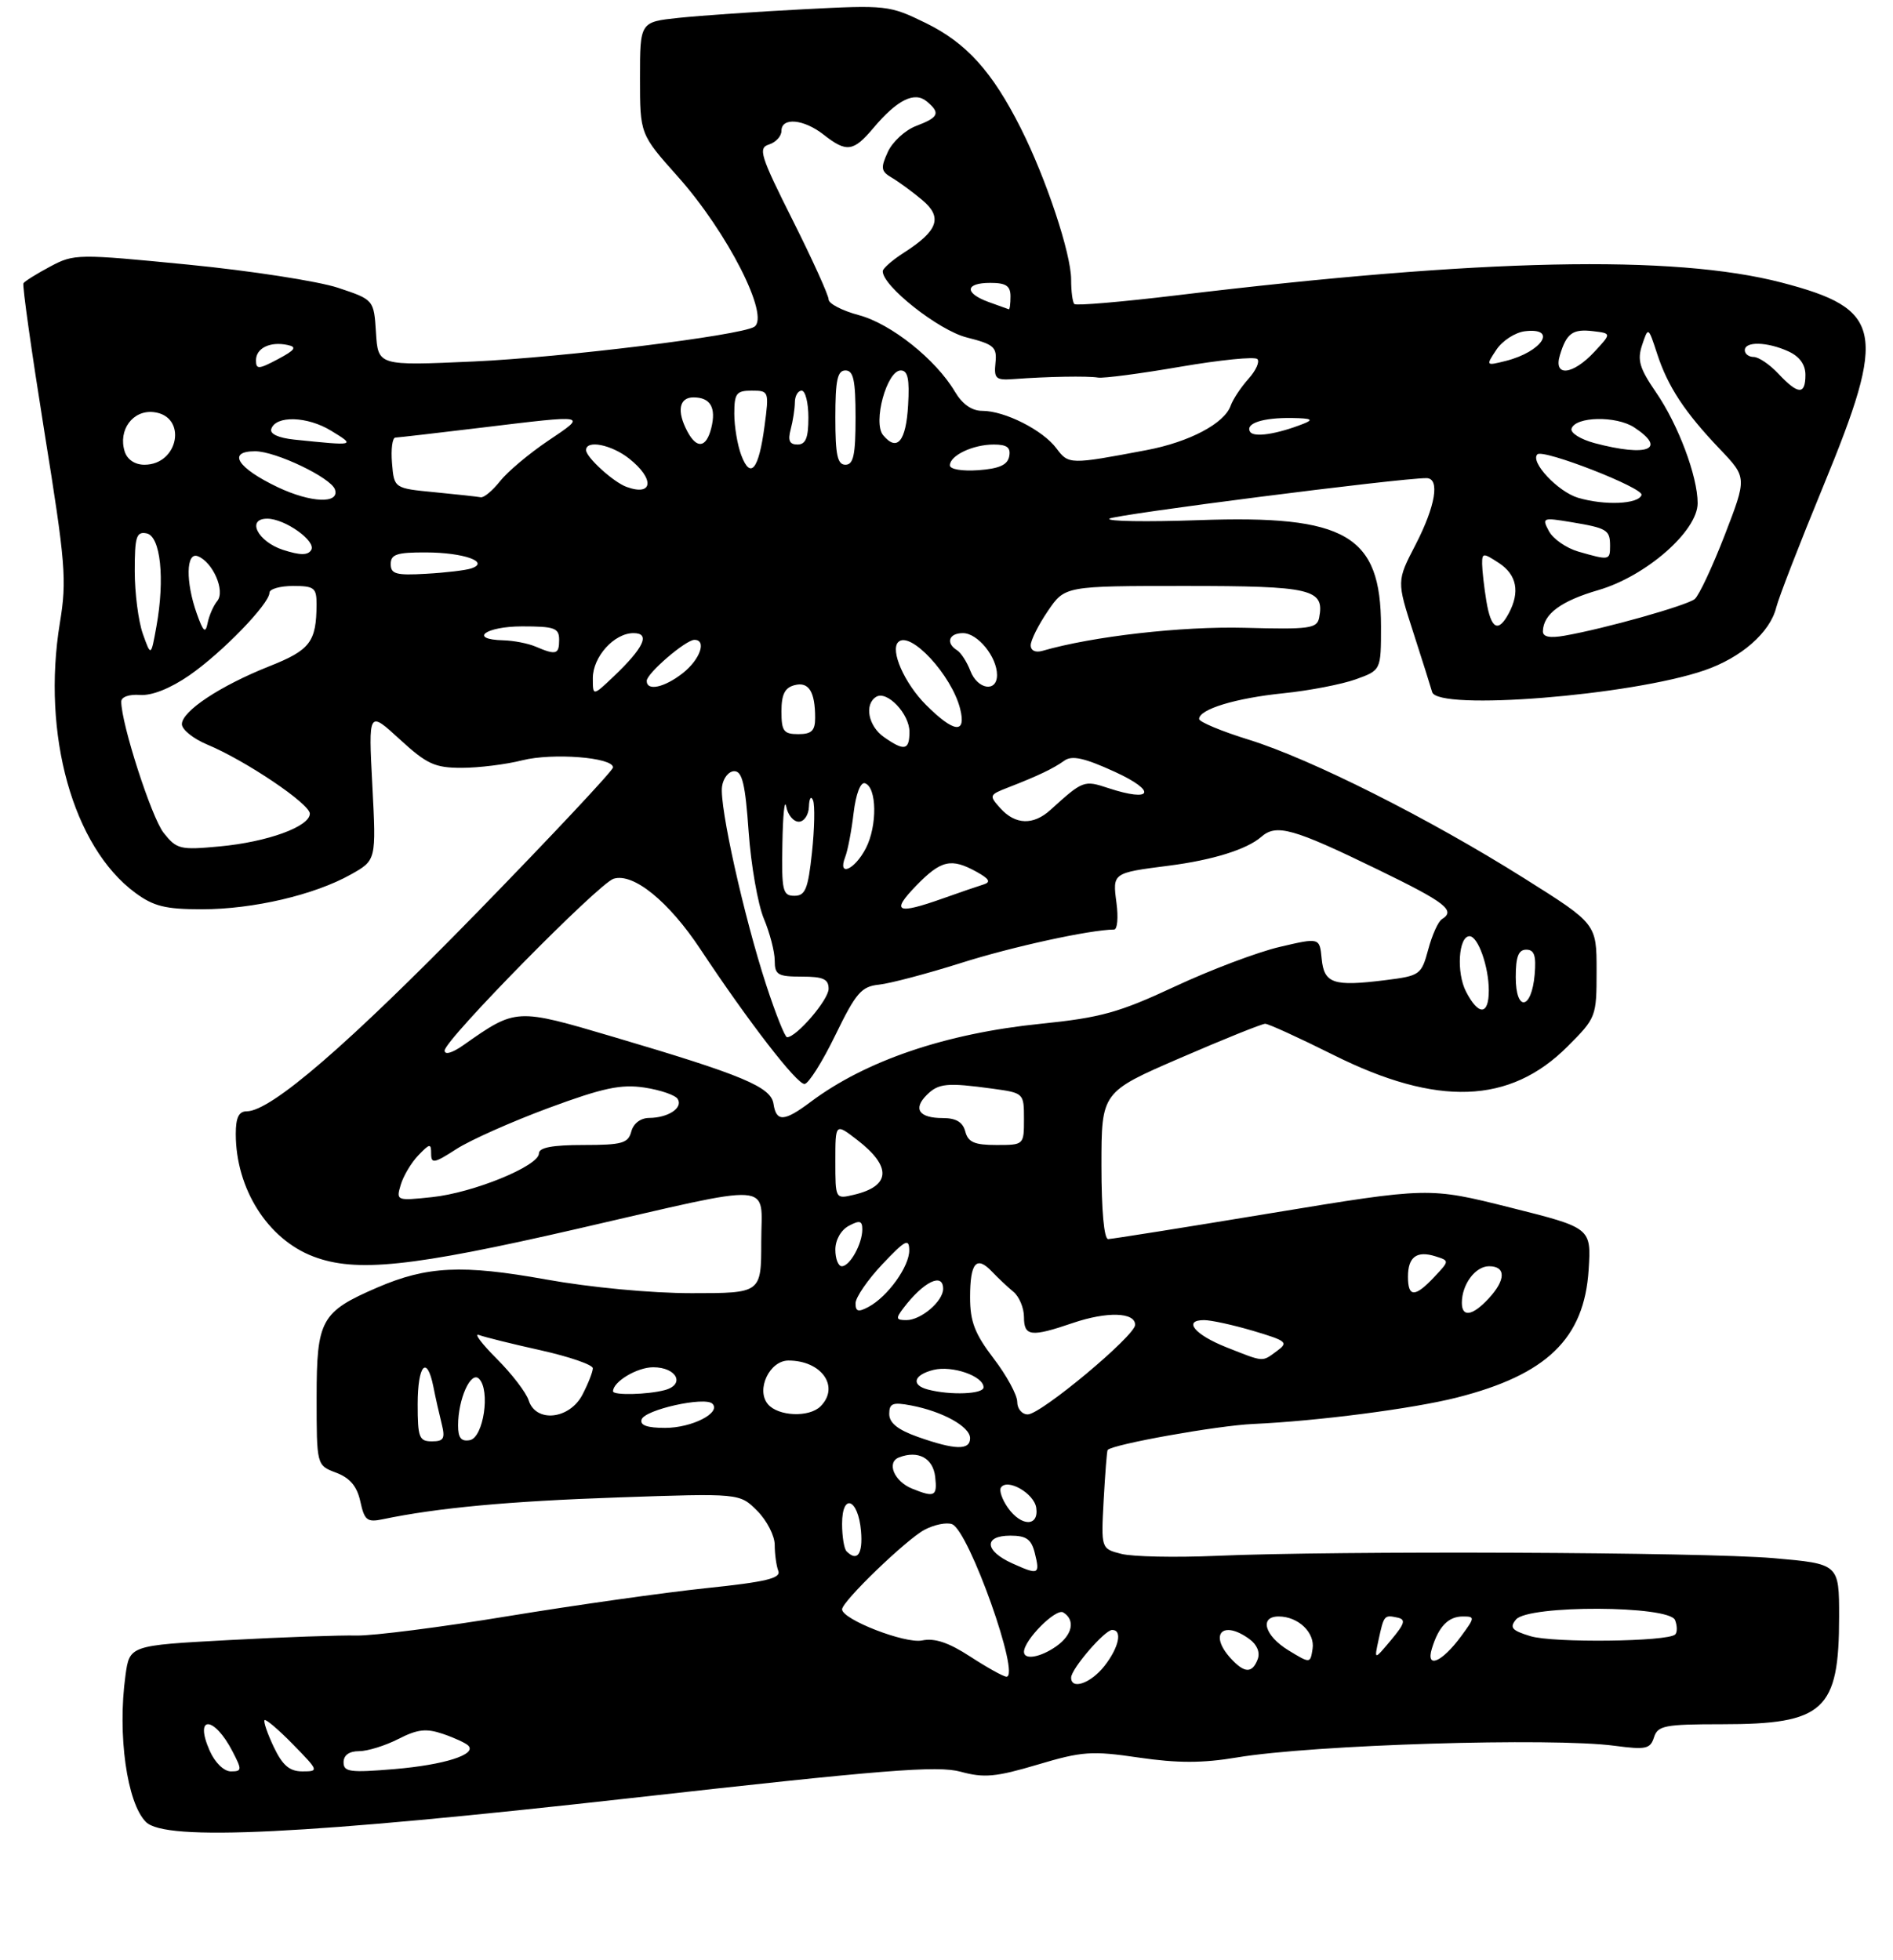 <?xml version="1.0" encoding="UTF-8" standalone="no"?>
<!DOCTYPE svg PUBLIC "-//W3C//DTD SVG 1.1//EN" "http://www.w3.org/Graphics/SVG/1.1/DTD/svg11.dtd" >
<svg xmlns="http://www.w3.org/2000/svg" xmlns:xlink="http://www.w3.org/1999/xlink" version="1.1" viewBox="0 0 281 291">
 <g >
 <path fill="currentColor"
d=" M 93.60 266.97 C 131.17 262.75 139.17 262.11 142.60 263.05 C 146.08 264.00 147.81 263.84 154.01 262.00 C 160.64 260.02 162.06 259.92 169.05 260.95 C 174.82 261.79 178.50 261.79 183.63 260.93 C 194.89 259.04 230.38 257.95 239.70 259.20 C 244.31 259.81 244.97 259.67 245.52 257.95 C 246.07 256.20 247.10 256.00 255.62 256.00 C 270.78 256.00 273.00 253.96 273.00 240.03 C 273.00 232.19 273.00 232.19 263.25 231.34 C 252.76 230.44 198.52 230.21 180.50 231.00 C 174.45 231.26 168.14 231.13 166.47 230.71 C 163.44 229.94 163.44 229.94 163.83 222.72 C 164.05 218.75 164.31 215.40 164.42 215.28 C 165.15 214.44 180.69 211.66 186.00 211.42 C 195.56 210.99 209.69 209.16 216.25 207.50 C 229.62 204.11 235.17 198.73 235.82 188.53 C 236.21 182.30 236.21 182.30 224.16 179.28 C 212.11 176.26 212.11 176.26 188.80 180.10 C 175.99 182.22 165.05 183.96 164.50 183.97 C 163.89 183.99 163.50 179.71 163.50 173.07 C 163.50 162.14 163.50 162.14 175.22 157.07 C 181.66 154.28 187.33 152.00 187.81 152.00 C 188.28 152.00 192.86 154.09 197.96 156.64 C 213.33 164.32 224.12 163.94 232.66 155.40 C 236.95 151.11 237.00 150.97 237.00 144.11 C 237.00 137.16 237.00 137.16 226.25 130.40 C 212.11 121.50 194.64 112.71 185.42 109.84 C 181.34 108.58 178.00 107.18 178.00 106.75 C 178.00 105.30 183.39 103.66 190.50 102.93 C 194.35 102.54 199.19 101.60 201.25 100.86 C 205.00 99.51 205.00 99.51 205.00 93.01 C 204.99 79.44 199.83 76.44 177.92 77.23 C 170.19 77.50 164.24 77.41 164.68 77.01 C 165.37 76.41 207.87 70.97 211.75 70.99 C 213.78 71.00 213.10 75.12 210.12 80.89 C 207.33 86.27 207.33 86.27 209.79 93.89 C 211.14 98.07 212.40 102.06 212.59 102.75 C 213.37 105.57 242.15 103.28 253.03 99.52 C 258.48 97.64 262.73 93.92 263.66 90.22 C 264.03 88.72 267.19 80.58 270.67 72.13 C 280.16 49.08 279.50 45.87 264.45 41.95 C 248.38 37.78 220.02 38.38 174.64 43.85 C 166.56 44.82 159.74 45.41 159.48 45.14 C 159.21 44.88 159.00 43.25 159.00 41.51 C 159.00 37.66 155.27 26.45 151.51 19.00 C 147.27 10.59 143.45 6.37 137.41 3.41 C 132.02 0.78 131.61 0.73 119.20 1.38 C 112.21 1.74 103.91 2.32 100.75 2.65 C 95.00 3.26 95.00 3.26 95.00 11.59 C 95.00 19.92 95.00 19.92 100.61 26.21 C 107.99 34.48 114.37 47.03 111.95 48.53 C 109.87 49.82 83.43 53.08 70.31 53.67 C 56.12 54.31 56.12 54.31 55.81 49.40 C 55.50 44.50 55.50 44.50 50.15 42.72 C 47.20 41.75 37.21 40.20 27.94 39.29 C 11.52 37.68 11.00 37.68 7.46 39.57 C 5.47 40.63 3.68 41.75 3.48 42.05 C 3.29 42.35 4.69 52.25 6.58 64.05 C 9.73 83.62 9.94 86.11 8.89 92.47 C 6.17 109.04 10.83 125.73 20.07 132.55 C 22.80 134.57 24.56 135.00 29.98 135.00 C 37.58 135.00 46.68 132.87 52.09 129.83 C 55.85 127.72 55.85 127.72 55.27 116.61 C 54.69 105.50 54.69 105.50 59.32 109.75 C 63.36 113.46 64.54 114.00 68.53 114.00 C 71.05 114.00 75.11 113.50 77.54 112.88 C 82.06 111.75 91.00 112.45 91.00 113.94 C 91.00 114.39 81.93 124.07 70.84 135.45 C 51.68 155.09 40.22 165.00 36.62 165.00 C 35.45 165.00 35.00 165.93 35.00 168.35 C 35.00 176.48 39.73 183.97 46.50 186.55 C 52.83 188.97 61.04 188.11 85.50 182.49 C 115.78 175.53 113.00 175.34 113.00 184.37 C 113.00 192.00 113.00 192.00 102.67 192.00 C 96.65 192.00 87.63 191.15 81.03 189.96 C 68.62 187.73 63.38 187.98 56.01 191.16 C 47.65 194.77 47.00 195.94 47.00 207.46 C 47.00 217.56 47.00 217.56 49.89 218.65 C 51.95 219.43 52.99 220.66 53.49 222.93 C 54.10 225.74 54.50 226.05 56.84 225.56 C 64.95 223.87 75.46 222.89 91.64 222.33 C 109.79 221.70 109.79 221.70 112.39 224.30 C 113.83 225.74 115.00 228.02 115.00 229.37 C 115.00 230.73 115.24 232.46 115.53 233.23 C 115.96 234.33 113.71 234.87 104.78 235.80 C 98.58 236.45 85.37 238.32 75.43 239.95 C 65.50 241.59 55.37 242.88 52.93 242.83 C 50.50 242.77 41.91 243.07 33.87 243.51 C 19.23 244.30 19.23 244.30 18.62 248.79 C 17.42 257.54 18.84 267.69 21.66 270.51 C 24.55 273.41 45.22 272.39 93.60 266.97 Z  M 31.13 259.94 C 28.77 254.61 31.77 254.72 34.53 260.06 C 35.94 262.78 35.92 263.00 34.27 263.00 C 33.24 263.00 31.91 261.70 31.13 259.94 Z  M 40.64 259.38 C 39.69 257.38 39.08 255.59 39.27 255.39 C 39.47 255.20 41.38 256.83 43.52 259.02 C 47.32 262.91 47.35 263.00 44.89 263.00 C 42.98 263.00 41.95 262.12 40.64 259.38 Z  M 51.00 261.65 C 51.00 260.60 51.83 260.00 53.29 260.00 C 54.55 260.00 57.17 259.19 59.13 258.19 C 61.99 256.73 63.27 256.59 65.77 257.44 C 67.47 258.02 69.15 258.80 69.51 259.17 C 70.81 260.49 65.97 262.03 58.55 262.66 C 51.95 263.21 51.00 263.09 51.00 261.65 Z  M 159.00 249.08 C 159.00 247.79 163.98 242.00 165.09 242.00 C 166.66 242.00 166.09 244.62 163.93 247.37 C 161.91 249.93 159.00 250.94 159.00 249.08 Z  M 144.00 245.94 C 140.82 243.87 138.73 243.17 136.88 243.56 C 134.36 244.08 125.00 240.44 125.00 238.94 C 125.00 237.76 134.55 228.55 137.25 227.12 C 138.69 226.36 140.53 225.99 141.33 226.30 C 143.82 227.25 151.58 249.10 149.38 248.94 C 148.89 248.90 146.47 247.55 144.00 245.94 Z  M 182.65 246.17 C 179.42 242.60 181.54 240.48 185.47 243.36 C 186.61 244.19 187.08 245.35 186.69 246.36 C 185.88 248.49 184.70 248.44 182.65 246.17 Z  M 191.25 245.02 C 187.72 242.86 186.90 240.00 189.81 240.00 C 192.71 240.00 195.22 242.40 194.84 244.81 C 194.50 247.00 194.50 247.00 191.25 245.02 Z  M 212.56 244.74 C 213.56 241.48 214.99 240.00 217.15 240.00 C 218.97 240.00 218.95 240.14 216.88 242.95 C 214.01 246.84 211.61 247.83 212.56 244.74 Z  M 152.00 245.25 C 152.02 243.48 156.75 238.73 157.83 239.40 C 159.67 240.53 159.20 242.74 156.78 244.44 C 154.42 246.09 152.00 246.50 152.00 245.25 Z  M 204.63 243.50 C 205.43 239.80 205.48 239.75 207.42 240.16 C 208.72 240.44 208.55 241.03 206.49 243.50 C 203.98 246.50 203.98 246.50 204.63 243.50 Z  M 227.17 242.92 C 224.41 242.08 224.05 241.65 225.04 240.45 C 226.85 238.27 247.81 238.35 248.65 240.54 C 248.98 241.39 248.99 242.35 248.67 242.67 C 247.58 243.75 230.52 243.95 227.17 242.92 Z  M 150.25 232.11 C 146.13 230.25 145.99 228.00 149.98 228.00 C 152.34 228.00 153.09 228.53 153.60 230.55 C 154.41 233.79 154.19 233.89 150.25 232.11 Z  M 125.67 230.33 C 125.30 229.97 125.00 228.13 125.00 226.25 C 125.00 221.58 127.40 222.50 127.81 227.33 C 128.10 230.74 127.25 231.92 125.67 230.33 Z  M 149.60 223.84 C 148.77 222.65 148.30 221.32 148.57 220.88 C 149.48 219.42 153.50 221.70 153.82 223.86 C 154.24 226.70 151.59 226.68 149.60 223.84 Z  M 135.39 221.02 C 132.72 219.94 131.55 217.11 133.46 216.38 C 136.28 215.29 138.50 216.48 138.82 219.26 C 139.15 222.17 138.75 222.38 135.39 221.02 Z  M 136.25 213.34 C 133.28 212.29 132.00 211.26 132.00 209.94 C 132.00 208.35 132.51 208.15 135.25 208.67 C 139.93 209.56 144.00 211.82 144.00 213.53 C 144.00 215.35 141.77 215.29 136.25 213.34 Z  M 62.00 208.50 C 62.00 202.64 63.37 201.10 64.33 205.88 C 64.64 207.47 65.20 209.94 65.56 211.38 C 66.11 213.59 65.88 214.00 64.11 214.00 C 62.22 214.00 62.00 213.43 62.00 208.50 Z  M 68.00 211.64 C 68.00 207.71 69.89 203.49 71.11 204.71 C 72.82 206.42 71.77 213.43 69.75 213.82 C 68.46 214.06 68.00 213.49 68.00 211.64 Z  M 95.24 210.75 C 95.72 209.29 104.64 207.31 105.75 208.41 C 107.09 209.76 102.71 212.00 98.73 212.00 C 96.06 212.00 94.96 211.61 95.24 210.75 Z  M 78.47 207.90 C 78.10 206.75 75.97 203.97 73.73 201.73 C 71.49 199.49 70.30 197.90 71.10 198.21 C 71.89 198.51 76.02 199.54 80.27 200.48 C 84.52 201.43 88.00 202.63 88.00 203.15 C 88.00 203.67 87.31 205.43 86.47 207.05 C 84.56 210.75 79.54 211.29 78.47 207.90 Z  M 113.98 208.47 C 112.19 206.32 114.24 202.00 117.04 202.00 C 121.97 202.00 124.70 205.90 121.80 208.80 C 120.11 210.49 115.49 210.29 113.98 208.47 Z  M 151.00 208.14 C 151.00 207.12 149.43 204.22 147.50 201.70 C 144.70 198.03 144.00 196.22 144.00 192.62 C 144.00 187.47 144.94 186.36 147.25 188.80 C 148.14 189.74 149.57 191.08 150.43 191.79 C 151.29 192.50 152.00 194.19 152.00 195.54 C 152.00 198.43 153.03 198.55 159.27 196.42 C 164.33 194.70 168.50 194.82 168.50 196.70 C 168.50 198.32 154.51 210.00 152.56 210.00 C 151.70 210.00 151.00 209.16 151.00 208.14 Z  M 91.00 206.57 C 91.00 205.14 94.57 203.00 96.96 203.00 C 100.46 203.00 101.76 205.56 98.68 206.39 C 96.13 207.07 91.00 207.19 91.00 206.57 Z  M 137.75 206.31 C 135.19 205.64 135.61 204.13 138.57 203.39 C 141.35 202.70 146.00 204.31 146.00 205.98 C 146.00 206.99 141.11 207.19 137.75 206.31 Z  M 182.04 200.03 C 177.33 198.16 175.55 196.00 178.74 196.00 C 179.78 196.00 183.07 196.72 186.04 197.60 C 191.03 199.09 191.29 199.31 189.53 200.60 C 187.29 202.24 187.71 202.27 182.04 200.03 Z  M 134.08 194.25 C 137.07 190.30 140.00 188.86 140.00 191.35 C 140.00 193.20 136.72 196.00 134.55 196.00 C 133.00 196.00 132.94 195.76 134.08 194.25 Z  M 127.00 193.50 C 127.00 192.63 128.79 190.03 130.97 187.71 C 134.38 184.11 134.95 183.80 134.97 185.62 C 135.00 188.02 131.78 192.51 128.92 194.04 C 127.40 194.85 127.00 194.74 127.00 193.50 Z  M 217.00 193.43 C 217.00 190.70 219.00 188.00 221.04 188.00 C 223.57 188.00 223.54 190.04 220.96 192.81 C 218.57 195.38 217.00 195.63 217.00 193.43 Z  M 209.00 189.56 C 209.00 186.61 210.31 185.65 213.09 186.53 C 215.17 187.19 215.17 187.19 212.91 189.59 C 210.04 192.65 209.00 192.64 209.00 189.56 Z  M 124.00 185.54 C 124.00 184.09 124.83 182.63 126.00 182.00 C 127.61 181.14 128.00 181.24 128.00 182.53 C 128.00 184.68 126.16 188.00 124.96 188.00 C 124.43 188.00 124.00 186.89 124.00 185.54 Z  M 59.49 175.90 C 59.88 174.58 61.06 172.61 62.10 171.53 C 63.81 169.75 64.00 169.73 64.00 171.29 C 64.00 172.82 64.45 172.73 67.75 170.60 C 69.81 169.27 75.97 166.53 81.44 164.50 C 89.53 161.51 92.17 160.95 95.66 161.47 C 98.02 161.83 100.25 162.59 100.60 163.17 C 101.42 164.49 99.19 165.96 96.37 165.98 C 95.08 165.99 94.03 166.80 93.71 168.00 C 93.25 169.74 92.35 170.00 86.59 170.00 C 81.99 170.00 80.00 170.38 80.00 171.25 C 80.00 173.11 70.26 177.10 64.13 177.74 C 58.84 178.30 58.78 178.27 59.49 175.90 Z  M 124.00 172.39 C 124.00 166.74 124.00 166.74 127.25 169.25 C 132.40 173.22 132.23 176.10 126.75 177.39 C 124.00 178.04 124.00 178.04 124.00 172.39 Z  M 143.29 168.00 C 142.92 166.60 141.93 166.00 139.94 166.00 C 136.43 166.00 135.49 164.65 137.56 162.58 C 139.31 160.83 140.58 160.71 147.36 161.64 C 151.97 162.27 152.00 162.30 152.00 166.14 C 152.00 169.99 151.99 170.00 147.91 170.00 C 144.65 170.00 143.71 169.59 143.29 168.00 Z  M 114.82 163.89 C 114.44 161.37 110.24 159.62 91.16 153.98 C 76.54 149.66 76.65 149.65 68.75 155.20 C 67.13 156.34 66.00 156.66 66.00 155.98 C 66.00 154.41 88.84 131.19 91.08 130.47 C 94.00 129.55 99.25 133.81 103.95 140.90 C 111.09 151.68 118.29 161.00 119.43 160.94 C 120.02 160.91 122.08 157.65 124.00 153.69 C 127.07 147.38 127.87 146.46 130.50 146.19 C 132.15 146.01 137.61 144.57 142.64 142.98 C 150.25 140.56 161.81 138.04 165.38 138.01 C 165.87 138.00 166.02 136.22 165.73 134.04 C 165.14 129.60 165.13 129.60 173.50 128.53 C 180.00 127.70 185.07 126.12 187.21 124.26 C 189.47 122.28 191.89 122.96 204.60 129.14 C 214.62 134.01 216.13 135.19 214.03 136.48 C 213.49 136.81 212.58 138.83 212.01 140.97 C 210.99 144.74 210.80 144.88 205.61 145.53 C 197.91 146.49 196.55 146.03 196.19 142.34 C 195.89 139.20 195.89 139.20 189.96 140.59 C 186.70 141.35 179.71 143.99 174.42 146.46 C 166.11 150.34 163.42 151.09 154.50 152.00 C 140.40 153.43 128.51 157.47 120.32 163.61 C 116.40 166.55 115.23 166.61 114.82 163.89 Z  M 113.74 146.25 C 110.42 136.07 106.77 119.67 107.18 116.78 C 107.35 115.53 108.17 114.50 109.00 114.50 C 110.18 114.50 110.64 116.45 111.13 123.51 C 111.48 128.46 112.50 134.25 113.38 136.38 C 114.27 138.50 115.00 141.31 115.00 142.62 C 115.00 144.73 115.45 145.00 119.00 145.00 C 122.20 145.00 123.00 145.36 123.00 146.81 C 123.00 148.44 118.23 154.00 116.83 154.00 C 116.52 154.00 115.13 150.51 113.74 146.25 Z  M 217.62 147.23 C 216.16 144.41 216.50 139.00 218.14 139.00 C 219.40 139.00 221.00 143.52 221.00 147.07 C 221.00 150.76 219.48 150.83 217.62 147.23 Z  M 225.00 145.08 C 225.00 142.05 225.40 141.00 226.56 141.00 C 227.75 141.00 228.05 141.88 227.81 144.67 C 227.36 149.95 225.00 150.29 225.00 145.08 Z  M 136.00 131.50 C 139.70 127.69 141.20 127.35 145.00 129.46 C 146.87 130.50 147.12 130.97 146.00 131.32 C 145.18 131.57 142.46 132.50 139.97 133.39 C 133.09 135.83 132.21 135.41 136.00 131.50 Z  M 116.14 125.25 C 116.21 120.99 116.47 118.51 116.71 119.75 C 116.94 120.99 117.78 122.00 118.57 122.00 C 119.36 122.00 120.04 121.00 120.08 119.75 C 120.12 118.51 120.40 118.10 120.69 118.83 C 120.98 119.55 120.91 123.04 120.53 126.58 C 119.95 132.01 119.54 133.00 117.92 133.00 C 116.18 133.00 116.01 132.27 116.14 125.25 Z  M 125.46 127.25 C 125.84 126.29 126.40 123.35 126.71 120.71 C 127.05 117.87 127.74 116.08 128.39 116.29 C 130.17 116.87 130.25 122.61 128.53 125.94 C 126.86 129.17 124.29 130.27 125.46 127.25 Z  M 24.28 123.64 C 22.48 121.34 18.00 107.46 18.00 104.17 C 18.00 103.47 19.17 103.06 20.78 103.18 C 22.53 103.31 25.26 102.23 28.09 100.28 C 32.91 96.96 40.00 89.65 40.00 88.00 C 40.00 87.45 41.58 87.00 43.50 87.00 C 46.65 87.00 47.00 87.27 46.99 89.75 C 46.96 95.32 46.04 96.52 39.96 98.93 C 32.69 101.82 27.00 105.59 27.00 107.52 C 27.00 108.32 28.69 109.68 30.75 110.54 C 36.46 112.92 45.98 119.34 45.99 120.80 C 46.00 122.72 39.72 125.01 32.60 125.67 C 26.72 126.22 26.23 126.10 24.28 123.64 Z  M 148.52 120.03 C 146.79 118.11 146.82 118.02 149.62 116.93 C 154.05 115.21 156.36 114.11 158.00 112.93 C 159.13 112.12 160.98 112.53 165.50 114.60 C 171.79 117.48 171.10 119.18 164.52 117.01 C 160.90 115.81 160.76 115.87 155.93 120.25 C 153.40 122.55 150.73 122.47 148.52 120.03 Z  M 131.22 109.44 C 128.89 107.81 128.26 104.58 130.06 103.46 C 131.66 102.47 135.00 105.98 135.00 108.65 C 135.00 111.41 134.25 111.56 131.22 109.44 Z  M 116.00 105.62 C 116.00 103.11 116.50 102.10 117.94 101.73 C 120.05 101.17 121.00 102.68 121.00 106.58 C 121.00 108.49 120.48 109.00 118.50 109.00 C 116.33 109.00 116.00 108.56 116.00 105.62 Z  M 137.46 104.66 C 134.27 101.47 132.10 96.56 133.34 95.33 C 135.10 93.57 141.28 100.24 142.53 105.25 C 143.47 109.03 141.61 108.81 137.46 104.66 Z  M 88.00 100.69 C 88.00 97.51 91.17 94.00 94.04 94.00 C 96.58 94.00 95.60 96.14 91.09 100.44 C 88.00 103.37 88.00 103.37 88.00 100.69 Z  M 96.00 101.09 C 96.00 99.98 101.79 95.00 103.08 95.00 C 104.94 95.00 103.93 97.91 101.37 99.93 C 98.62 102.09 96.00 102.66 96.00 101.09 Z  M 144.04 99.60 C 143.53 98.28 142.65 96.90 142.06 96.54 C 140.34 95.47 140.85 94.00 142.94 94.00 C 145.13 94.00 148.00 97.53 148.00 100.22 C 148.00 102.84 145.10 102.38 144.04 99.60 Z  M 21.20 94.10 C 20.54 92.23 20.00 88.04 20.00 84.78 C 20.00 79.68 20.24 78.90 21.75 79.19 C 23.83 79.58 24.50 85.91 23.22 93.00 C 22.41 97.50 22.41 97.50 21.20 94.10 Z  M 79.50 96.00 C 78.40 95.53 76.26 95.11 74.75 95.07 C 69.47 94.94 72.04 93.00 77.50 93.00 C 82.33 93.00 83.00 93.24 83.00 95.00 C 83.00 97.17 82.54 97.30 79.50 96.00 Z  M 153.00 95.80 C 153.00 95.07 154.14 92.78 155.54 90.73 C 158.07 87.00 158.07 87.00 175.91 87.00 C 194.73 87.00 196.64 87.45 195.82 91.70 C 195.51 93.32 194.40 93.47 184.75 93.21 C 175.42 92.97 162.21 94.47 154.75 96.63 C 153.70 96.93 153.00 96.60 153.00 95.80 Z  M 229.03 93.72 C 229.10 91.16 231.71 89.23 237.27 87.61 C 244.34 85.55 252.00 78.85 252.00 74.71 C 252.00 70.72 249.11 63.01 245.80 58.22 C 243.37 54.67 243.01 53.46 243.76 51.22 C 244.67 48.50 244.67 48.50 245.98 52.50 C 247.57 57.39 250.07 61.20 255.32 66.70 C 259.32 70.90 259.32 70.90 256.02 79.45 C 254.20 84.15 252.20 88.42 251.57 88.94 C 250.41 89.90 238.20 93.34 232.25 94.38 C 230.04 94.77 229.01 94.56 229.03 93.72 Z  M 29.21 91.10 C 27.54 86.40 27.61 81.91 29.36 82.58 C 31.59 83.44 33.46 87.73 32.26 89.22 C 31.68 89.92 31.04 91.40 30.82 92.50 C 30.50 94.10 30.18 93.83 29.21 91.10 Z  M 220.64 89.25 C 220.30 87.19 220.02 84.70 220.01 83.73 C 220.00 82.07 220.16 82.06 222.50 83.59 C 225.16 85.33 225.66 87.90 223.96 91.07 C 222.40 93.99 221.33 93.41 220.64 89.25 Z  M 58.00 83.75 C 58.00 82.30 58.91 82.00 63.25 82.02 C 68.81 82.03 72.79 83.44 69.97 84.39 C 69.16 84.67 66.14 85.03 63.25 85.19 C 58.80 85.45 58.00 85.23 58.00 83.75 Z  M 42.01 81.64 C 38.25 80.41 36.53 77.00 39.68 77.01 C 42.32 77.02 47.01 80.37 46.19 81.67 C 45.69 82.47 44.55 82.46 42.01 81.64 Z  M 234.27 81.89 C 232.50 81.37 230.55 80.02 229.93 78.87 C 228.86 76.87 228.99 76.82 233.16 77.51 C 238.58 78.41 239.00 78.67 239.00 81.06 C 239.00 83.20 238.89 83.22 234.27 81.89 Z  M 41.24 72.34 C 35.23 69.48 33.66 67.00 37.87 67.00 C 40.93 67.00 49.14 70.93 49.72 72.67 C 50.45 74.84 46.16 74.67 41.24 72.34 Z  M 234.26 73.91 C 231.27 73.02 227.09 68.57 228.21 67.46 C 229.05 66.61 244.02 72.45 243.67 73.49 C 243.23 74.86 238.22 75.08 234.26 73.91 Z  M 64.50 73.08 C 58.50 72.50 58.50 72.50 58.19 68.75 C 58.02 66.69 58.24 64.99 58.69 64.97 C 59.14 64.95 64.90 64.29 71.50 63.49 C 87.47 61.56 87.20 61.51 81.35 65.45 C 78.53 67.35 75.32 70.05 74.22 71.45 C 73.11 72.85 71.83 73.92 71.36 73.83 C 70.89 73.74 67.80 73.40 64.50 73.08 Z  M 93.00 72.29 C 91.05 71.58 87.00 67.89 87.00 66.83 C 87.00 65.27 90.73 66.00 93.37 68.07 C 97.20 71.09 96.97 73.74 93.00 72.29 Z  M 110.04 67.60 C 109.47 66.10 109.00 63.32 109.00 61.43 C 109.00 58.40 109.31 58.00 111.59 58.00 C 114.14 58.00 114.18 58.09 113.49 63.25 C 112.64 69.71 111.42 71.24 110.04 67.60 Z  M 141.00 69.09 C 141.00 67.63 144.42 66.00 147.51 66.00 C 149.48 66.00 150.06 66.44 149.81 67.75 C 149.57 69.03 148.34 69.58 145.24 69.81 C 142.82 69.98 141.00 69.68 141.00 69.09 Z  M 18.51 67.04 C 17.50 63.85 19.72 60.83 22.82 61.19 C 27.83 61.77 26.56 69.00 21.44 69.00 C 20.03 69.00 18.89 68.24 18.51 67.04 Z  M 124.00 62.00 C 124.00 56.44 124.31 55.00 125.50 55.00 C 126.69 55.00 127.00 56.44 127.00 62.00 C 127.00 67.56 126.69 69.00 125.50 69.00 C 124.31 69.00 124.00 67.56 124.00 62.00 Z  M 156.81 66.56 C 154.80 63.86 149.15 61.00 145.81 61.00 C 144.25 61.00 142.85 60.01 141.74 58.14 C 138.92 53.37 132.26 48.06 127.49 46.79 C 125.02 46.13 123.00 45.08 123.00 44.46 C 123.00 43.84 120.60 38.54 117.66 32.68 C 112.85 23.09 112.50 21.97 114.16 21.45 C 115.17 21.13 116.00 20.22 116.00 19.43 C 116.00 17.37 119.31 17.67 122.27 20.00 C 125.67 22.67 126.68 22.54 129.67 18.98 C 133.17 14.83 135.74 13.54 137.56 15.05 C 139.64 16.78 139.36 17.42 136.02 18.69 C 134.38 19.30 132.48 21.05 131.79 22.56 C 130.69 24.97 130.77 25.44 132.41 26.40 C 133.44 27.01 135.46 28.49 136.89 29.69 C 139.96 32.26 139.27 34.25 134.20 37.50 C 132.48 38.60 131.06 39.84 131.04 40.25 C 130.93 42.41 139.34 49.06 143.50 50.10 C 147.56 51.13 148.01 51.52 147.77 53.87 C 147.53 56.23 147.81 56.48 150.50 56.28 C 155.46 55.91 161.41 55.80 163.00 56.06 C 163.82 56.19 169.32 55.47 175.22 54.45 C 181.11 53.44 186.25 52.92 186.64 53.31 C 187.03 53.69 186.43 55.02 185.32 56.25 C 184.21 57.49 183.02 59.28 182.68 60.24 C 181.75 62.88 176.54 65.63 170.19 66.83 C 158.80 68.99 158.62 68.98 156.81 66.56 Z  M 236.70 65.79 C 234.62 65.23 233.08 64.27 233.28 63.64 C 233.87 61.83 239.90 61.71 242.57 63.45 C 247.53 66.70 244.58 67.88 236.70 65.79 Z  M 43.69 65.27 C 41.33 65.02 40.02 64.42 40.27 63.69 C 40.93 61.66 45.61 61.79 49.13 63.94 C 52.84 66.20 52.80 66.21 43.69 65.27 Z  M 102.04 64.07 C 100.43 61.06 100.80 59.00 102.94 59.00 C 105.46 59.00 106.34 60.52 105.58 63.56 C 104.84 66.50 103.44 66.70 102.04 64.07 Z  M 117.37 63.75 C 117.70 62.51 117.98 60.71 117.99 59.75 C 117.99 58.79 118.45 58.00 119.00 58.00 C 119.55 58.00 120.00 59.80 120.00 62.00 C 120.00 65.02 119.60 66.00 118.38 66.00 C 117.19 66.00 116.93 65.40 117.37 63.75 Z  M 131.09 64.61 C 129.53 62.73 131.64 55.00 133.71 55.00 C 134.76 55.00 135.03 56.27 134.80 60.17 C 134.49 65.54 133.17 67.12 131.09 64.61 Z  M 185.57 64.11 C 184.80 62.86 187.47 61.99 191.83 62.06 C 194.68 62.11 195.05 62.30 193.50 62.91 C 189.54 64.47 186.11 64.99 185.57 64.11 Z  M 264.00 55.50 C 262.71 54.12 261.05 53.00 260.33 53.00 C 259.60 53.00 259.00 52.55 259.00 52.00 C 259.00 50.65 262.33 50.74 265.45 52.16 C 267.13 52.92 268.00 54.12 268.00 55.66 C 268.00 58.66 266.93 58.62 264.00 55.50 Z  M 38.00 53.49 C 38.00 51.69 40.10 50.66 42.69 51.22 C 44.12 51.52 43.82 51.96 41.25 53.33 C 38.38 54.85 38.00 54.87 38.00 53.49 Z  M 231.55 52.75 C 232.54 49.46 233.44 48.81 236.49 49.17 C 239.22 49.50 239.22 49.50 236.66 52.25 C 233.44 55.70 230.57 55.99 231.55 52.75 Z  M 222.13 51.92 C 223.01 50.59 224.91 49.36 226.36 49.18 C 231.27 48.59 228.92 52.23 223.51 53.59 C 220.55 54.33 220.54 54.32 222.13 51.92 Z  M 146.75 44.84 C 143.11 43.51 143.25 42.00 147.00 42.00 C 149.33 42.00 150.00 42.44 150.00 44.00 C 150.00 45.10 149.89 45.96 149.75 45.92 C 149.61 45.88 148.26 45.39 146.75 44.84 Z "/>
</g>
</svg>